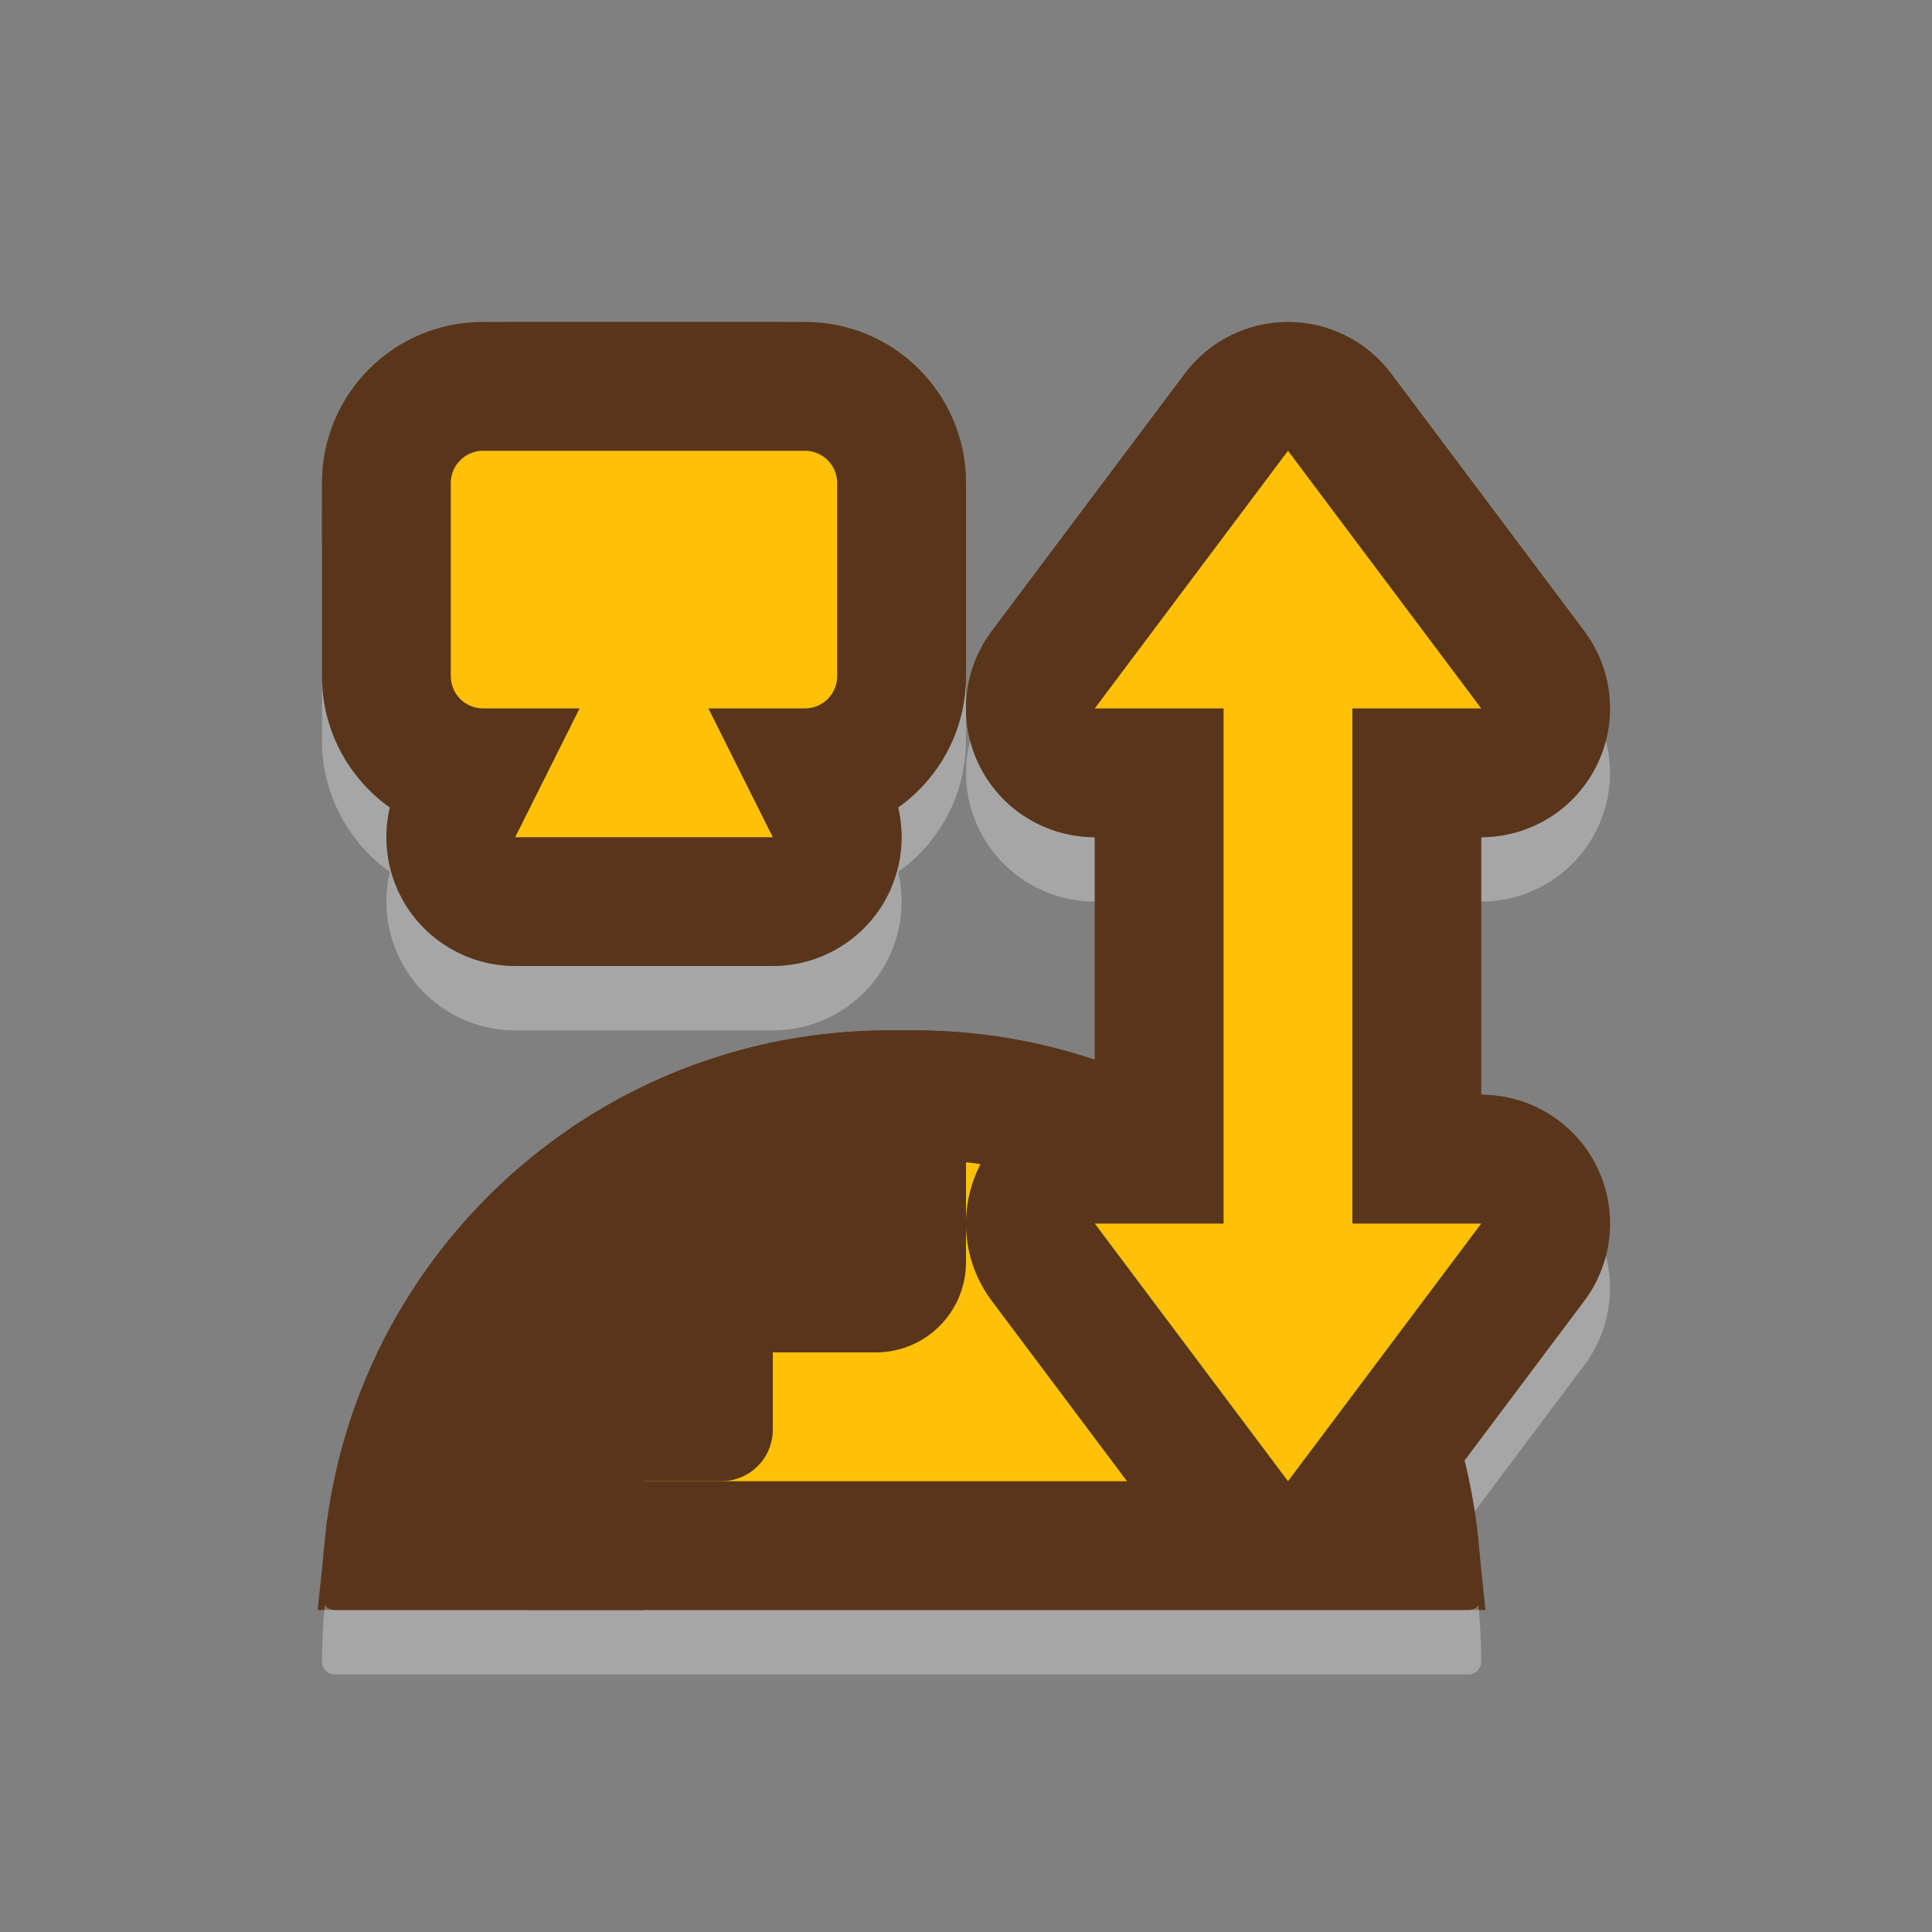 <svg width="30" height="30" viewBox="0 0 30 30" fill="none" xmlns="http://www.w3.org/2000/svg">
<rect x="0" y="0" width="30" height="30" fill="#808080" stroke="none"/>
<mask id="path-1-outside-1_1903_16648" maskUnits="userSpaceOnUse" x="5" y="5" width="10" height="10" fill="black">
<rect fill="white" x="5" y="5" width="10" height="10"/>
<path fill-rule="evenodd" clip-rule="evenodd" d="M13 8C13 7.448 12.552 7 12 7L8 7C7.448 7 7 7.448 7 8L7 10C7 10.552 7.448 11 8 11L9 11L8 13L12 13L11 11L12 11C12.552 11 13 10.552 13 10L13 8Z"/>
</mask>
<path fill-rule="evenodd" clip-rule="evenodd" d="M13 8C13 7.448 12.552 7 12 7L8 7C7.448 7 7 7.448 7 8L7 10C7 10.552 7.448 11 8 11L9 11L8 13L12 13L11 11L12 11C12.552 11 13 10.552 13 10L13 8Z" fill="#59361B"/>
<path d="M12 7L12 5L12 7ZM13 8L11 8L13 8ZM8 7L8 9L8 7ZM7 8L5 8L7 8ZM7 10L9 10L7 10ZM8 11L8 13L8 13L8 11ZM9 11L10.789 11.894C11.099 11.274 11.066 10.538 10.701 9.949C10.337 9.359 9.693 9 9 9L9 11ZM8 13L6.211 12.106C5.901 12.726 5.934 13.462 6.299 14.052C6.663 14.641 7.307 15 8 15L8 13ZM12 13L12 15C12.693 15 13.337 14.641 13.701 14.052C14.066 13.462 14.099 12.726 13.789 12.106L12 13ZM11 11L11 9C10.307 9 9.663 9.359 9.299 9.949C8.934 10.538 8.901 11.274 9.211 11.894L11 11ZM12 11L12 13L12 13L12 11ZM13 10L15 10L13 10ZM12 9C11.448 9 11 8.552 11 8L15 8C15 6.343 13.657 5 12 5L12 9ZM8 9L12 9L12 5L8 5L8 9ZM9 8C9 8.552 8.552 9 8 9L8 5C6.343 5 5 6.343 5 8L9 8ZM9 10L9 8L5 8L5 10L9 10ZM8 9C8.552 9 9 9.448 9 10L5 10C5 11.657 6.343 13 8 13L8 9ZM9 9L8 9L8 13L9 13L9 9ZM9.789 13.894L10.789 11.894L7.211 10.106L6.211 12.106L9.789 13.894ZM12 11L8 11L8 15L12 15L12 11ZM9.211 11.894L10.211 13.894L13.789 12.106L12.789 10.106L9.211 11.894ZM12 9L11 9L11 13L12 13L12 9ZM11 10C11 9.448 11.448 9 12 9L12 13C13.657 13 15 11.657 15 10L11 10ZM11 8L11 10L15 10L15 8L11 8Z" fill="#59361B" mask="url(#path-1-outside-1_1903_16648)"/>
<mask id="path-3-outside-2_1903_16648" maskUnits="userSpaceOnUse" x="5" y="5" width="10" height="8" fill="black">
<rect fill="white" x="5" y="5" width="10" height="8"/>
<path d="M12.5 7C12.776 7 13 7.224 13 7.5L13 10.5C13 10.776 12.776 11 12.5 11L7.5 11C7.224 11 7 10.776 7 10.5L7 7.5C7 7.224 7.224 7 7.5 7L12.5 7Z"/>
</mask>
<path d="M12.5 7C12.776 7 13 7.224 13 7.5L13 10.5C13 10.776 12.776 11 12.5 11L7.5 11C7.224 11 7 10.776 7 10.5L7 7.5C7 7.224 7.224 7 7.5 7L12.5 7Z" fill="#FFC107"/>
<path d="M11 7.5L11 10.5L15 10.5L15 7.5L11 7.5ZM12.5 9L7.5 9L7.5 13L12.5 13L12.5 9ZM9 10.5L9 7.5L5 7.5L5 10.5L9 10.5ZM7.5 9L12.5 9L12.5 5L7.5 5L7.5 9ZM9 7.5C9 8.328 8.328 9 7.5 9L7.5 5C6.119 5 5 6.119 5 7.5L9 7.5ZM7.5 9C8.328 9 9 9.672 9 10.5L5 10.5C5 11.881 6.119 13 7.5 13L7.5 9ZM11 10.5C11 9.672 11.672 9 12.5 9L12.5 13C13.881 13 15 11.881 15 10.5L11 10.5ZM15 7.5C15 6.119 13.881 5 12.5 5L12.5 9C11.672 9 11 8.328 11 7.5L15 7.5Z" fill="#59361B" mask="url(#path-3-outside-2_1903_16648)"/>
<path d="M11 11L12 13L8 13L9 11L11 11Z" fill="url(#paint0_linear_1903_16648)"/>
<path d="M21.959 24H6.041C6.444 20.068 9.766 17 13.804 17H14.196C18.234 17 21.556 20.068 21.959 24Z" fill="#FFC107" stroke="#59361B" stroke-width="2"/>
<path fill-rule="evenodd" clip-rule="evenodd" d="M10 25V23H11.2C11.642 23 12 22.642 12 22.2V21H13.4H13.6C14.373 21 15 20.373 15 19.6V17.5H12L8.6 18.8L6 22.8L8.2 25H10Z" fill="#59361B"/>
<mask id="path-8-outside-3_1903_16648" maskUnits="userSpaceOnUse" x="15" y="5" width="10" height="20" fill="black">
<rect fill="white" x="15" y="5" width="10" height="20"/>
<path fill-rule="evenodd" clip-rule="evenodd" d="M21 11H23L20 7L17 11H19V19H17L20 23L23 19H21V11Z"/>
</mask>
<path fill-rule="evenodd" clip-rule="evenodd" d="M21 11H23L20 7L17 11H19V19H17L20 23L23 19H21V11Z" fill="#FFC107"/>
<path d="M23 11V13C23.758 13 24.45 12.572 24.789 11.894C25.128 11.217 25.055 10.406 24.6 9.8L23 11ZM21 11V9C19.895 9 19 9.895 19 11H21ZM20 7L21.6 5.8C21.222 5.296 20.63 5 20 5C19.37 5 18.778 5.296 18.4 5.8L20 7ZM17 11L15.4 9.8C14.945 10.406 14.872 11.217 15.211 11.894C15.55 12.572 16.242 13 17 13V11ZM19 11H21C21 9.895 20.105 9 19 9V11ZM19 19V21C20.105 21 21 20.105 21 19H19ZM17 19V17C16.242 17 15.55 17.428 15.211 18.106C14.872 18.783 14.945 19.594 15.4 20.2L17 19ZM20 23L18.4 24.2C18.778 24.704 19.37 25 20 25C20.63 25 21.222 24.704 21.6 24.2L20 23ZM23 19L24.6 20.2C25.055 19.594 25.128 18.783 24.789 18.106C24.45 17.428 23.758 17 23 17V19ZM21 19H19C19 20.105 19.895 21 21 21V19ZM23 9H21V13H23V9ZM18.4 8.2L21.4 12.2L24.6 9.8L21.6 5.8L18.4 8.2ZM18.6 12.2L21.6 8.2L18.4 5.8L15.4 9.8L18.6 12.2ZM19 9H17V13H19V9ZM21 19V11H17V19H21ZM19 17H17V21H19V17ZM15.4 20.2L18.4 24.2L21.6 21.8L18.6 17.8L15.4 20.2ZM21.6 24.2L24.6 20.2L21.4 17.8L18.4 21.8L21.6 24.2ZM23 17H21V21H23V17ZM19 11V19H23V11H19Z" fill="#59361B" mask="url(#path-8-outside-3_1903_16648)"/>
<path d="M13.946 13.539C14.584 13.086 15 12.342 15 11.5V8.5C15 7.119 13.881 6 12.5 6H7.5C6.119 6 5 7.119 5 8.5V11.5C5 12.342 5.416 13.086 6.054 13.539C5.933 14.05 6.016 14.595 6.299 15.052C6.663 15.641 7.307 16 8 16H12C12.693 16 13.337 15.641 13.701 15.052C13.984 14.595 14.067 14.05 13.946 13.539Z" fill="white" fill-opacity="0.3"/>
<path fill-rule="evenodd" clip-rule="evenodd" d="M24.789 12.894C24.45 13.572 23.758 14 23 14V18C23.758 18 24.45 18.428 24.789 19.106C25.128 19.783 25.055 20.594 24.6 21.2L22.741 23.678C22.91 24.359 23 25.071 23 25.804C23 25.912 22.912 26 22.804 26H5.196C5.088 26 5 25.912 5 25.804C5 20.942 8.942 17 13.804 17H14.196C15.176 17 16.119 17.16 17 17.456V14C16.242 14 15.55 13.572 15.211 12.894C14.872 12.217 14.945 11.406 15.4 10.8L18.4 6.8C18.778 6.296 19.37 6 20 6C20.63 6 21.222 6.296 21.6 6.8L24.6 10.8C25.055 11.406 25.128 12.217 24.789 12.894Z" fill="white" fill-opacity="0.3"/>
<path d="M13.946 12.539C14.584 12.086 15 11.342 15 10.5V7.5C15 6.119 13.881 5 12.5 5H7.5C6.119 5 5 6.119 5 7.5V10.5C5 11.342 5.416 12.086 6.054 12.539C5.933 13.05 6.016 13.595 6.299 14.052C6.663 14.641 7.307 15 8 15H12C12.693 15 13.337 14.641 13.701 14.052C13.984 13.595 14.067 13.05 13.946 12.539Z" fill="#59361B"/>
<path fill-rule="evenodd" clip-rule="evenodd" d="M24.789 11.894C24.45 12.572 23.758 13 23 13V17C23.758 17 24.45 17.428 24.789 18.106C25.128 18.783 25.055 19.594 24.6 20.2L22.741 22.678C22.91 23.359 23 24.071 23 24.804C23 24.912 22.912 25 22.804 25H5.196C5.088 25 5 24.912 5 24.804C5 19.942 8.942 16 13.804 16H14.196C15.176 16 16.119 16.16 17 16.456V13C16.242 13 15.55 12.572 15.211 11.894C14.872 11.217 14.945 10.406 15.4 9.8L18.4 5.8C18.778 5.296 19.37 5 20 5C20.63 5 21.222 5.296 21.6 5.8L24.6 9.8C25.055 10.406 25.128 11.217 24.789 11.894Z" fill="#59361B"/>
<path d="M12.5 7C12.776 7 13 7.224 13 7.5V10.5C13 10.776 12.776 11 12.5 11L11 11L12 13H8L9 11L7.5 11C7.224 11 7 10.776 7 10.5V7.5C7 7.224 7.224 7 7.5 7H12.5Z" fill="#FFC107"/>
<path d="M21 11H23L20 7L17 11H19V19H17L20 23L23 19H21V11Z" fill="#FFC107"/>
<path d="M15.226 18.077C14.89 18.026 14.546 18 14.196 18H13.804C10.671 18 8.032 20.118 7.242 23H17.5L15.4 20.2C14.945 19.594 14.872 18.783 15.211 18.106L15.226 18.077Z" fill="#FFC107"/>
<path d="M10 25V23H11.2C11.642 23 12 22.642 12 22.2V21H13.6C14.373 21 15 20.373 15 19.6V17.5H12L8.6 18.8L6 22.8L8.2 25H10Z" fill="#59361B"/>
<defs>
<linearGradient id="paint0_linear_1903_16648" x1="10" y1="13" x2="10" y2="11" gradientUnits="userSpaceOnUse">
<stop stop-color="#FFC107"/>
<stop offset="1" stop-color="#FFC107" stop-opacity="0.8"/>
</linearGradient>
</defs>
</svg>
